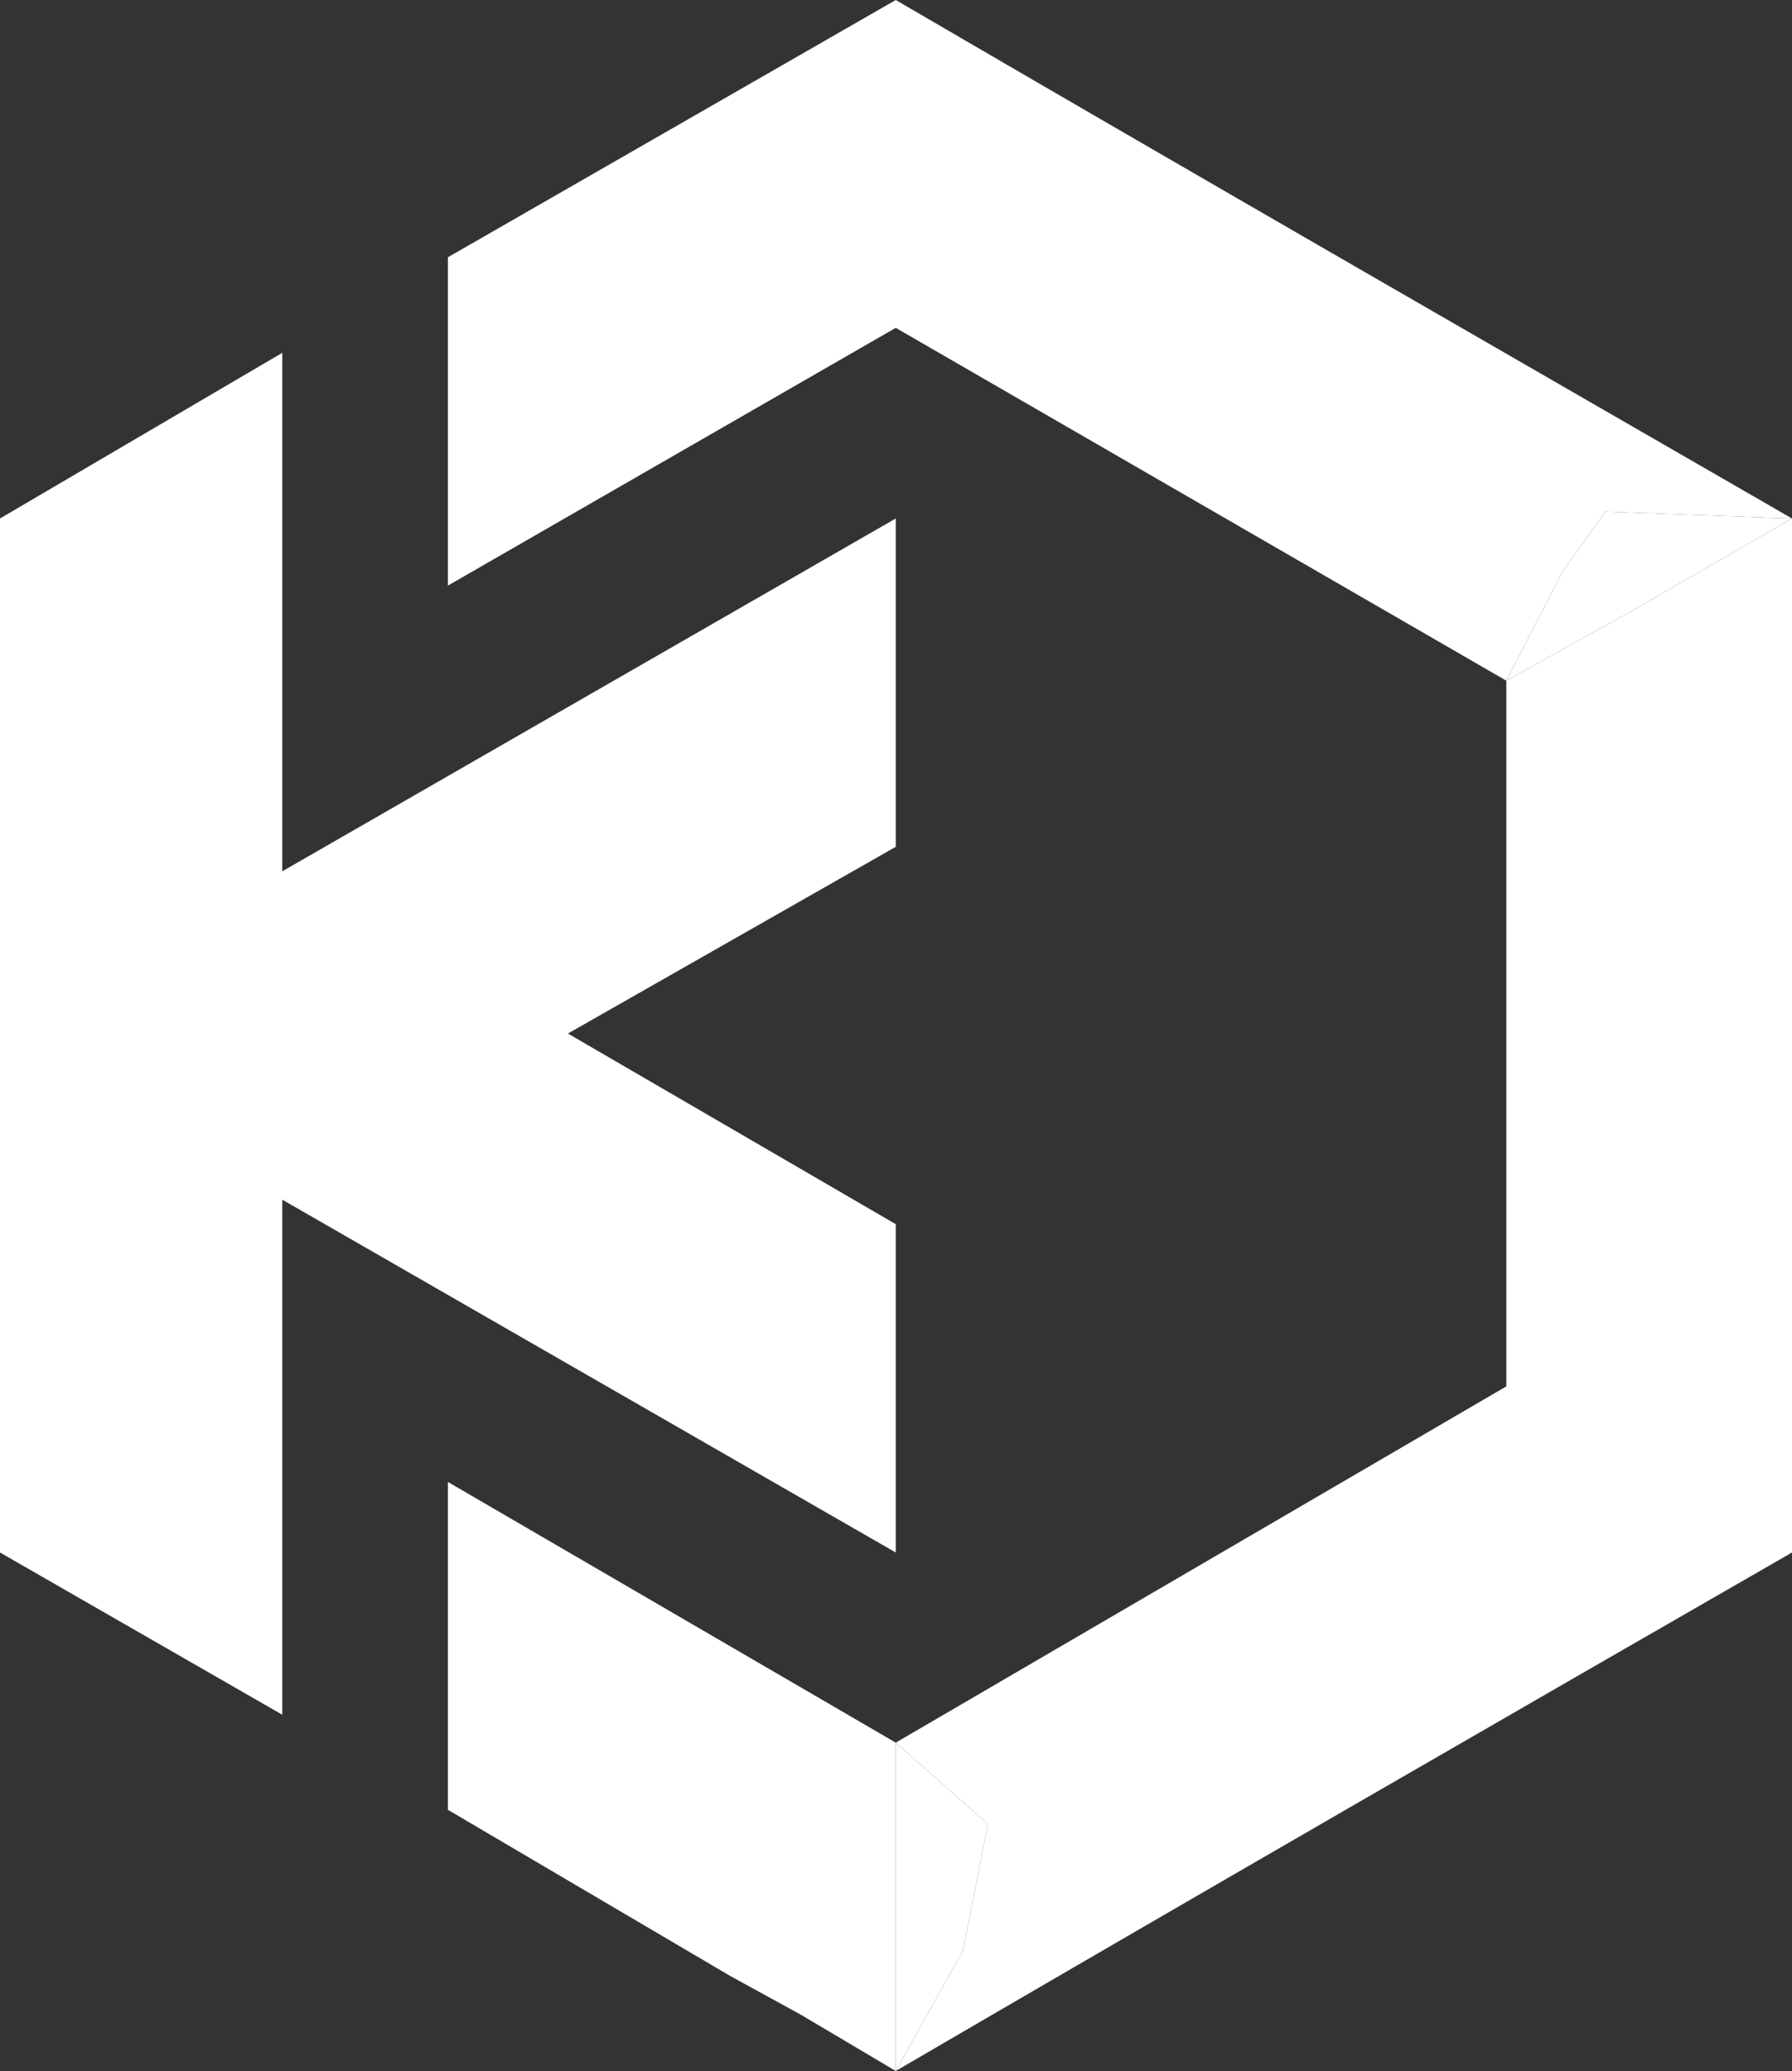 <svg id="Layer_1" data-name="Layer 1" xmlns="http://www.w3.org/2000/svg" viewBox="0 0 36.57 42.26">
  <rect x="0" y="0" width="36.57" height="42.26" fill="#333333" stroke="none"/>
  <defs>
    <style>
      .cls-1 {
        fill: #fff;
      }
    </style>
  </defs>
  <polygon class="cls-1" points="18.28 35.56 18.28 42.26 16.34 41.11 14.9 40.32 9.14 36.93 9.14 30.24 18.28 35.56"/>
  <path class="cls-1" d="M36.57,10.58V31.68c-6.12,3.52-12.24,7.05-18.29,10.58l1.37-2.45,.51-2.59-1.88-1.66,12.46-7.27V13.89l2.45-1.36,3.38-1.95Z"/>
  <polygon class="cls-1" points="20.16 37.22 19.65 39.81 18.28 42.26 18.28 35.56 20.16 37.22"/>
  <polygon class="cls-1" points="5.76 17.78 18.28 10.58 18.28 17.28 11.59 21.09 18.28 24.98 18.28 31.68 5.76 24.48 5.76 34.99 0 31.68 0 10.58 5.76 7.2 5.76 17.78"/>
  <path class="cls-1" d="M36.57,10.58l-3.81-.14-.87,1.22-1.15,2.23-12.46-7.2-9.14,5.26V5.25L18.28,0c6.05,3.53,12.17,7.05,18.29,10.58Z"/>
  <polygon class="cls-1" points="36.57 10.58 33.19 12.53 30.74 13.89 31.89 11.66 32.76 10.44 36.57 10.58"/>
</svg>